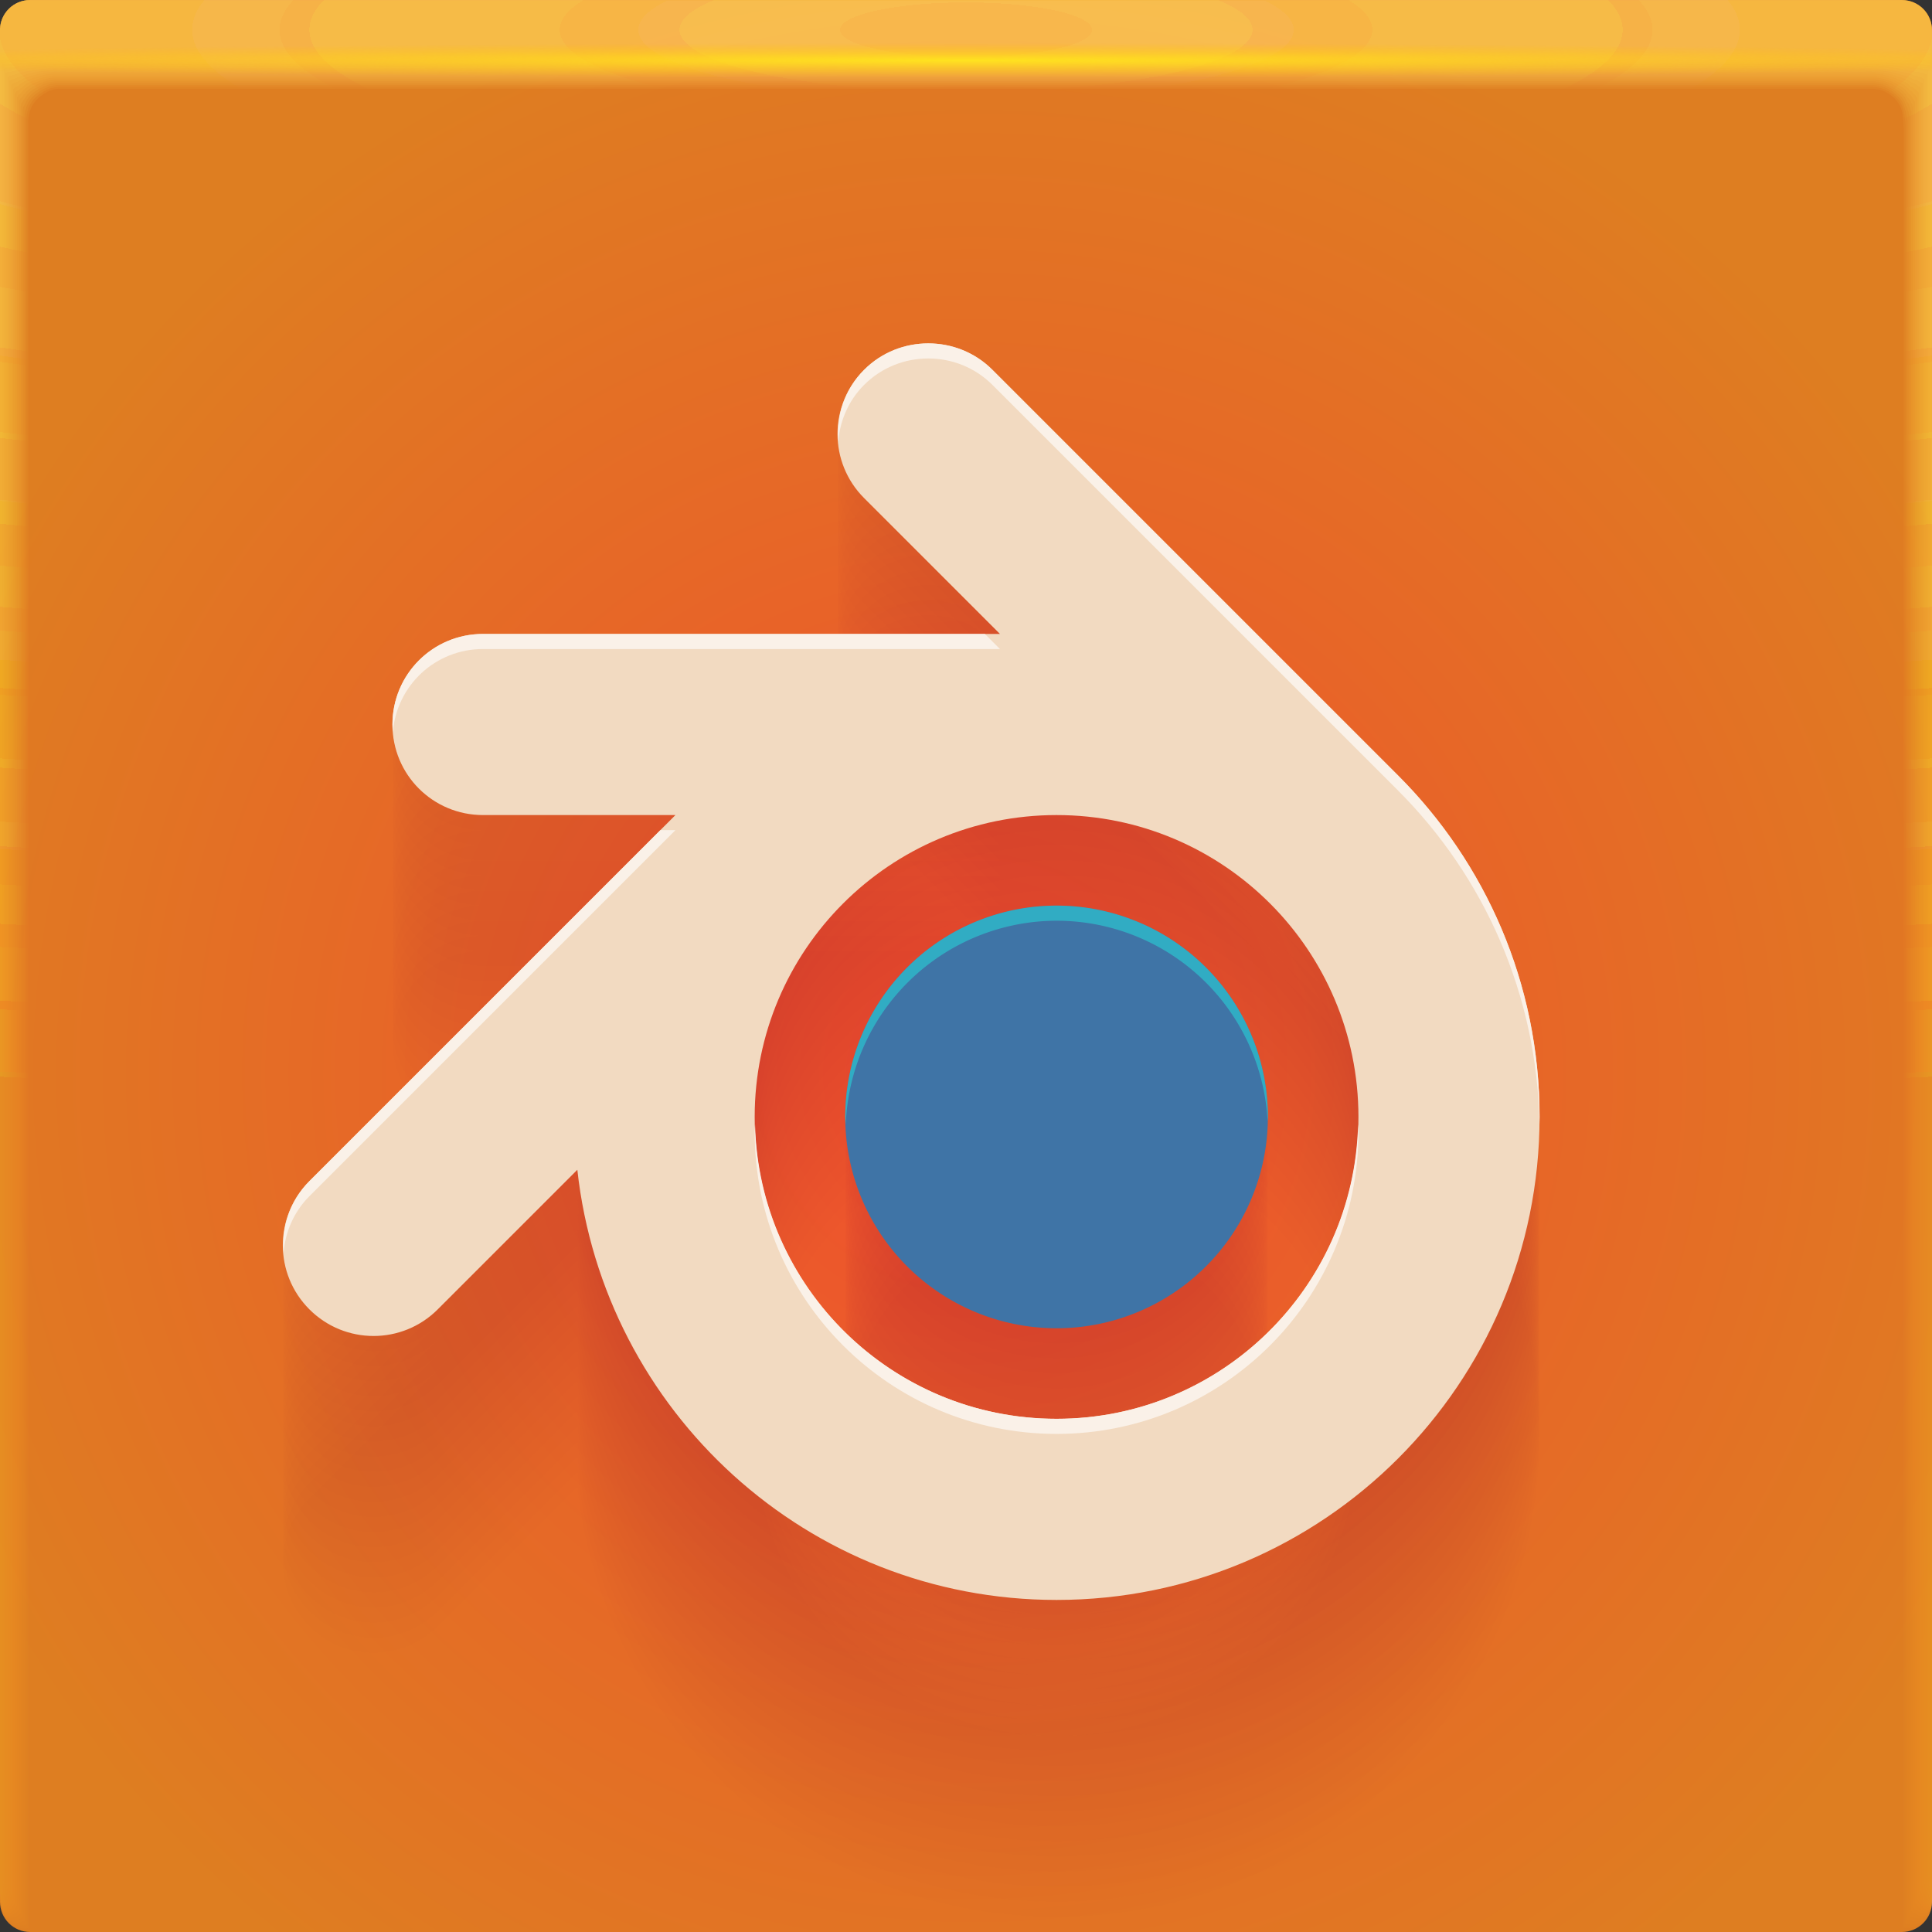 <?xml version="1.0" encoding="UTF-8"?>
<!-- Created with Inkscape (http://www.inkscape.org/) -->
<svg width="64" height="64" version="1.1" xmlns="http://www.w3.org/2000/svg" xmlns:cc="http://creativecommons.org/ns#" xmlns:dc="http://purl.org/dc/elements/1.1/" xmlns:rdf="http://www.w3.org/1999/02/22-rdf-syntax-ns#" xmlns:xlink="http://www.w3.org/1999/xlink">
	<rect width="100%" height="100%" fill="#333333" stroke="none"/>
	<defs>
		<radialGradient id="radialGradient2160630" cx="31.744" cy="35.593" r="32" gradientTransform="matrix(-1.155,0,0,1.155,68.931,-5.529)" gradientUnits="userSpaceOnUse">
			<stop stop-color="#f04e2e" offset="0"/>
			<stop stop-color="#de7e21" offset="1"/>
		</radialGradient>
		<radialGradient id="radialGradient2160632" cx="35.574" cy="1.019" r="32" gradientTransform="matrix(0,1.125,-5.175,0,37.271,-39.029)" gradientUnits="userSpaceOnUse" xlink:href="#a-6-5"/>
		<linearGradient id="a-6-5">
			<stop stop-color="#ffcb5c" stop-opacity=".09" offset="0"/>
			<stop stop-color="#ffd41c" stop-opacity=".02" offset="1"/>
		</linearGradient>
		<radialGradient id="radialGradient2160634" cx="35.574" cy="1.036" r="32" gradientTransform="matrix(0,1.125,-5.175,0,37.363,-39.029)" gradientUnits="userSpaceOnUse" xlink:href="#a-6-5"/>
		<radialGradient id="radialGradient2160636" cx="35.574" cy="1.055" r="32" gradientTransform="matrix(0,1.125,-5.175,0,37.458,-39.029)" gradientUnits="userSpaceOnUse" xlink:href="#a-6-5"/>
		<radialGradient id="radialGradient2160638" cx="35.574" cy="1.071" r="32" gradientTransform="matrix(0,1.125,-5.175,0,37.544,-39.029)" gradientUnits="userSpaceOnUse" xlink:href="#a-6-5"/>
		<radialGradient id="radialGradient2160640" cx="35.574" cy="1.091" r="32" gradientTransform="matrix(0,1.125,-5.175,0,37.648,-39.029)" gradientUnits="userSpaceOnUse" xlink:href="#a-6-5"/>
		<radialGradient id="radialGradient2160642" cx="35.574" cy="1.113" r="32" gradientTransform="matrix(0,1.125,-5.175,0,37.758,-39.029)" gradientUnits="userSpaceOnUse" xlink:href="#a-6-5"/>
		<radialGradient id="radialGradient2160644" cx="35.574" cy="1.135" r="32" gradientTransform="matrix(0,1.125,-5.175,0,37.875,-39.029)" gradientUnits="userSpaceOnUse" xlink:href="#a-6-5"/>
		<radialGradient id="radialGradient2160646" cx="35.574" cy="1.159" r="32" gradientTransform="matrix(0,1.125,-5.175,0,38,-39.029)" gradientUnits="userSpaceOnUse" xlink:href="#a-6-5"/>
		<radialGradient id="radialGradient2160648" cx="35.574" cy="1.18" r="32" gradientTransform="matrix(0,1.125,-5.175,0,38.107,-39.029)" gradientUnits="userSpaceOnUse" xlink:href="#a-6-5"/>
		<radialGradient id="radialGradient2160650" cx="35.574" cy="1.208" r="32" gradientTransform="matrix(0,1.125,-5.175,0,38.252,-39.029)" gradientUnits="userSpaceOnUse" xlink:href="#a-6-5"/>
		<radialGradient id="radialGradient2160652" cx="35.574" cy="1.239" r="32" gradientTransform="matrix(0,1.125,-5.175,0,38.411,-39.029)" gradientUnits="userSpaceOnUse" xlink:href="#a-6-5"/>
		<radialGradient id="radialGradient2160654" cx="35.574" cy="1.273" r="32" gradientTransform="matrix(0,1.125,-5.175,0,38.587,-39.029)" gradientUnits="userSpaceOnUse" xlink:href="#a-6-5"/>
		<radialGradient id="radialGradient2160656" cx="35.574" cy="1.304" r="32" gradientTransform="matrix(0,1.125,-5.175,0,38.75,-39.029)" gradientUnits="userSpaceOnUse" xlink:href="#a-6-5"/>
		<radialGradient id="radialGradient2160658" cx="35.574" cy="1.346" r="32" gradientTransform="matrix(0,1.125,-5.175,0,38.966,-39.029)" gradientUnits="userSpaceOnUse" xlink:href="#a-6-5"/>
		<radialGradient id="radialGradient2160660" cx="35.574" cy="1.393" r="32" gradientTransform="matrix(0,1.125,-5.175,0,39.208,-39.029)" gradientUnits="userSpaceOnUse" xlink:href="#a-6-5"/>
		<radialGradient id="radialGradient2160662" cx="35.574" cy="1.439" r="32" gradientTransform="matrix(0,1.125,-5.175,0,39.446,-39.029)" gradientUnits="userSpaceOnUse" xlink:href="#a-6-5"/>
		<radialGradient id="radialGradient2160664" cx="36.463" cy="1.498" r="32" gradientTransform="matrix(0 .018 -1.276 0 33.91 1.341)" gradientUnits="userSpaceOnUse">
			<stop stop-color="#ffe31f" offset="0"/>
			<stop stop-color="#ffbf0a" stop-opacity="0" offset="1"/>
		</radialGradient>
	</defs>
	<g transform="translate(3.2081e-5)">
		<path d="m1 0c-0.554 0-1 0.446-1 1v62c0 0.554 0.446 1 1 1h62c0.554 0 1-0.446 1-1v-62c0-0.554-0.446-1-1-1z" fill="url(#radialGradient2160630)"/>
		<g transform="translate(0 .002)">
			<path d="m1 0c-0.554 0-1 0.446-1 1v62-0.224 0.224-61h1.752c19.15 2e-3 39.445 0 60.213 0h2.035v61-0.334 0.334-62a0.998 0.998 0 0 0-1-1z" fill="url(#radialGradient2160632)"/>
			<path d="m1 0a0.998 0.998 0 0 0-1 1.006v61.98-0.197c0-0.277 4e-3 -0.184 0.01 0.246 0.012 0.016 0.03-0.297 0.052-0.897v-60c0.072-9e-3 0.133-0.013 0.185-0.013 0.29-0.016 0.357-0.032 0.774-0.044 0.246-0.011 0.496-0.019 0.747-0.019 19.183 2e-3 39.392 0 60.2 0 0.346 0 0.689 0.012 1.023 0.03 0.268 0.01 0.389 0.02 0.52 0.033 0.106 0 0.22 0.01 0.427 0.028v59.744c0.027 0.754 0.05 1.148 0.059 1.123l3e-3 -0.334v0.286-61.762c0-0.143 0-0.22-2e-3 -0.224a0.996 0.996 0 0 0-1.012-0.986h-61.986" fill="url(#radialGradient2160634)"/>
			<path d="m1 0a0.998 0.998 0 0 0-1 1.006v61.966-0.169c0-0.245 8e-3 -0.145 0.021 0.266 0.022 0.034 0.06-0.247 0.104-0.807v-59.988a0.744 0.744 0 0 1 0.173-0.025c0.27-0.031 0.341-0.064 0.743-0.088 0.242-0.022 0.492-0.037 0.742-0.037 19.217 2e-3 39.34 0 60.187 0 0.347 0 0.69 0.024 1.013 0.06 0.256 0.02 0.372 0.042 0.494 0.065 0.1 0 0.206 0.02 0.398 0.057v59.731c0.055 0.703 0.102 1.052 0.119 1.003 4e-3 -0.154 6e-3 -0.265 6e-3 -0.333v0.237-61.748c0-0.139 0-0.215-3e-3 -0.224a0.994 0.994 0 0 0-0.807-0.952 1.025 1.025 0 0 0-0.217-0.02h-61.973" fill="url(#radialGradient2160636)"/>
			<path d="m1 0a0.998 0.998 0 0 0-1 1.005v61.953-0.14c0-0.213 0.012-0.107 0.031 0.287 0.034 0.05 0.091-0.198 0.156-0.718v-59.974a0.45 0.45 0 0 1 0.16-0.037c0.252-0.048 0.327-0.097 0.715-0.132 0.238-0.034 0.487-0.056 0.737-0.056 19.25 2e-3 39.286 0 60.173 0 0.348 0 0.688 0.036 1.001 0.09 0.244 0.029 0.356 0.062 0.47 0.098 0.091 0 0.19 0.03 0.37 0.085v59.718c0.082 0.653 0.151 0.957 0.176 0.884 7e-3 -0.152 0.01-0.262 0.01-0.333v0.188-61.734c0-0.135 0-0.21-4e-3 -0.224a0.992 0.992 0 0 0-0.819-0.94 1.041 1.041 0 0 0-0.217-0.018h-61.96" fill="url(#radialGradient2160638)"/>
			<path d="m1 0a0.998 0.998 0 0 0-1 1.005v61.939-0.113c0-0.18 0.015-0.068 0.042 0.308 0.045 0.067 0.121-0.149 0.208-0.629v-59.96a0.312 0.312 0 0 1 0.148-0.05c0.232-0.063 0.311-0.128 0.684-0.176 0.234-0.044 0.483-0.074 0.732-0.074 19.284 2e-3 39.234 0 60.16 0 0.35 0 0.689 0.048 0.991 0.12 0.232 0.039 0.34 0.083 0.444 0.13 0.085 0 0.176 0.04 0.341 0.114v59.704c0.11 0.603 0.203 0.862 0.236 0.764 0.01-0.148 0.014-0.259 0.014-0.333v0.14-61.721c0-0.13-2e-3 -0.206-6e-3 -0.224a0.991 0.991 0 0 0-0.83-0.927 1.066 1.066 0 0 0-0.22-0.017h-61.944" fill="url(#radialGradient2160640)"/>
			<path d="m1 0a0.998 0.998 0 0 0-1 1.004v61.926-0.084c0-0.148 0.02-0.029 0.052 0.328 0.056 0.084 0.152-0.099 0.26-0.539v-59.949c0.053-0.04 0.097-0.061 0.136-0.061 0.212-0.08 0.297-0.16 0.655-0.22 0.23-0.056 0.477-0.093 0.727-0.093 19.317 2e-3 39.18 0 60.147 0 0.35 0 0.688 0.06 0.98 0.151 0.22 0.047 0.322 0.102 0.418 0.162 0.078 0 0.162 0.049 0.313 0.142v59.69c0.137 0.553 0.253 0.767 0.295 0.645a4.73 4.73 0 0 0 0.017-0.332v0.09-61.705c0-0.126-2e-3 -0.202-7e-3 -0.224a0.99 0.99 0 0 0-0.843-0.914 1.099 1.099 0 0 0-0.218-0.017h-61.932" fill="url(#radialGradient2160642)"/>
			<path d="m1 0a0.998 0.998 0 0 0-1 1.004v61.912-0.056c0-0.117 0.023 0.01 0.063 0.349 0.067 0.1 0.182-0.05 0.312-0.45v-59.935c0.048-0.049 0.088-0.074 0.123-0.074 0.193-0.095 0.282-0.192 0.626-0.264 0.225-0.067 0.472-0.11 0.721-0.11h60.133c0.352 0 0.688 0.071 0.97 0.18a0.944 0.944 0 0 1 0.393 0.194c0.07 0 0.147 0.059 0.284 0.17v59.68c0.164 0.502 0.304 0.671 0.354 0.524 0.014-0.14 0.02-0.25 0.02-0.331v0.042-61.695c0-0.121-2e-3 -0.197-9e-3 -0.224a0.99 0.99 0 0 0-0.854-0.902 1.142 1.142 0 0 0-0.218-0.014h-61.918" fill="url(#radialGradient2160644)"/>
			<path d="m1 0a0.998 0.998 0 0 0-1 1.004v61.898-0.029c0-0.084 0.027 0.049 0.073 0.37 0.079 0.117 0.212 0 0.365-0.36v-59.923c0.043-0.057 0.079-0.086 0.11-0.086 0.174-0.112 0.267-0.225 0.596-0.309a2.19 2.19 0 0 1 0.717-0.129c19.385 2e-3 39.075 0 60.12 0 0.353 0 0.687 0.084 0.958 0.211 0.196 0.066 0.29 0.144 0.368 0.227 0.063 0 0.132 0.068 0.256 0.199v59.665c0.192 0.452 0.354 0.576 0.413 0.404a3.11 3.11 0 0 0 0.024-0.33v-61.687c0-0.117-4e-3 -0.193-0.01-0.224a0.99 0.99 0 0 0-0.868-0.89 1.198 1.198 0 0 0-0.217-0.011h-61.905" fill="url(#radialGradient2160646)"/>
			<path d="m1 0a0.998 0.998 0 0 0-1 1.003v61.885c0-0.052 0.03 0.087 0.084 0.39 0.09 0.135 0.242 0.05 0.416-0.27v-59.911c0.038-0.063 0.07-0.097 0.099-0.097 0.154-0.127 0.251-0.257 0.566-0.352 0.217-0.089 0.463-0.148 0.711-0.148 19.418 2e-3 39.022 0 60.107 0 0.355 0 0.687 0.096 0.947 0.242a0.723 0.723 0 0 1 0.343 0.258c0.056 0 0.118 0.079 0.227 0.227v59.651c0.22 0.402 0.406 0.482 0.473 0.285 0.018-0.132 0.027-0.243 0.027-0.33v-61.721c0-0.113-4e-3 -0.188-0.012-0.224a0.99 0.99 0 0 0-0.879-0.877 1.273 1.273 0 0 0-0.218-0.011h-61.89" fill="url(#radialGradient2160648)"/>
			<path d="m1 0a0.998 0.998 0 0 0-1 1.003v61.899c0-0.02 0.035 0.126 0.094 0.41 0.101 0.152 0.273 0.1 0.468-0.18v-59.897c0.034-0.073 0.062-0.11 0.087-0.11 0.135-0.143 0.236-0.29 0.536-0.397 0.213-0.1 0.459-0.166 0.707-0.166 19.452 2e-3 38.969 0 60.093 0 0.356 0 0.687 0.108 0.936 0.272a0.678 0.678 0 0 1 0.317 0.29c0.05 0 0.103 0.089 0.2 0.256v59.64c0.246 0.352 0.455 0.386 0.531 0.165 0.02-0.128 0.03-0.239 0.03-0.33v-61.755c0-0.108-4e-3 -0.184-0.013-0.224a0.99 0.99 0 0 0-0.891-0.864 1.376 1.376 0 0 0-0.218-0.01h-61.877" fill="url(#radialGradient2160650)"/>
			<path d="m1 0a0.998 0.998 0 0 0-1 1.002v61.913c0 0.013 0.039 0.165 0.105 0.432 0.112 0.168 0.303 0.148 0.52-0.092v-59.882c0.029-0.081 0.053-0.123 0.074-0.123 0.116-0.159 0.222-0.321 0.507-0.44 0.209-0.111 0.454-0.185 0.701-0.185 19.486 2e-3 38.916 0 60.08 0 0.357 0 0.687 0.12 0.925 0.302a0.66 0.66 0 0 1 0.292 0.323c0.043 0 0.089 0.098 0.171 0.284v59.626c0.275 0.302 0.507 0.29 0.591 0.046 0.022-0.125 0.034-0.236 0.034-0.33v-61.791c0-0.104-5e-3 -0.18-0.016-0.224a0.99 0.99 0 0 0-0.903-0.852 1.514 1.514 0 0 0-0.218-8e-3h-61.863" fill="url(#radialGradient2160652)"/>
			<path d="m1 0a0.998 0.998 0 0 0-1 1.002v61.928c0 0.045 0.042 0.203 0.115 0.453 0.123 0.184 0.333 0.197 0.572-3e-3v-59.87c0.024-0.089 0.045-0.135 0.062-0.135 0.097-0.174 0.207-0.353 0.478-0.484 0.204-0.122 0.448-0.203 0.696-0.203 19.519 2e-3 38.863 0 60.067 0a1.4 1.4 0 0 1 0.914 0.332c0.15 0.103 0.224 0.225 0.267 0.355 0.035 0 0.073 0.108 0.142 0.313v59.612c0.302 0.251 0.557 0.196 0.65-0.074a1.7 1.7 0 0 0 0.037-0.33v-61.825c0-0.1-6e-3 -0.175-0.017-0.224a0.99 0.99 0 0 0-0.915-0.84 1.712 1.712 0 0 0-0.218-7e-3h-61.85" fill="url(#radialGradient2160654)"/>
			<path d="m1 0a0.998 0.998 0 0 0-1 1.002v61.942c0 0.077 0.046 0.242 0.126 0.473 0.134 0.201 0.363 0.246 0.624 0.086v-59.856c0.02-0.097 0.035-0.147 0.05-0.147a0.981 0.981 0 0 1 0.447-0.529c0.2-0.133 0.444-0.221 0.691-0.221 19.553 2e-3 38.811 0 60.053 0 0.36 0 0.686 0.144 0.903 0.362a0.688 0.688 0 0 1 0.242 0.388c0.028 0 0.059 0.118 0.114 0.341v59.598c0.33 0.2 0.608 0.1 0.709-0.194 0.026-0.117 0.04-0.228 0.04-0.329v-61.86c0-0.095-6e-3 -0.17-0.018-0.224a0.991 0.991 0 0 0-0.927-0.827 2.015 2.015 0 0 0-0.218-5e-3h-61.836" fill="url(#radialGradient2160656)"/>
			<path d="m1 0a0.998 0.998 0 0 0-1 1.001v61.956c0 0.11 0.05 0.281 0.136 0.494 0.146 0.218 0.394 0.296 0.677 0.176v-59.843c0.014-0.105 0.026-0.16 0.036-0.16a0.967 0.967 0 0 1 0.419-0.572c0.196-0.144 0.439-0.24 0.686-0.24 19.586 2e-3 38.758 0 60.04 0 0.36 0 0.685 0.156 0.892 0.392a0.73 0.73 0 0 1 0.216 0.42c0.021 0 0.044 0.128 0.086 0.37v59.585c0.356 0.15 0.658 5e-3 0.768-0.314 0.029-0.114 0.044-0.224 0.044-0.328v-61.895c0-0.09-7e-3 -0.166-0.02-0.224a0.992 0.992 0 0 0-0.94-0.814 2.524 2.524 0 0 0-0.217-5e-3h-61.823" fill="url(#radialGradient2160658)"/>
			<path d="m1 0a0.998 0.998 0 0 0-1 1v61.972c0 0.142 0.054 0.32 0.147 0.515a0.643 0.643 0 0 0 0.728 0.265v-59.83c0.01-0.114 0.018-0.172 0.025-0.172a0.97 0.97 0 0 1 0.389-0.617c0.192-0.155 0.434-0.258 0.68-0.258 19.62 2e-3 38.705 0 60.027 0 0.362 0 0.686 0.168 0.882 0.422a0.794 0.794 0 0 1 0.19 0.453c0.015 0 0.03 0.137 0.057 0.398v59.572c0.385 0.1 0.71-0.09 0.828-0.434 0.03-0.11 0.047-0.22 0.047-0.328v-61.93c0-0.086-7e-3 -0.161-0.021-0.224a0.994 0.994 0 0 0-0.951-0.802 3.563 3.563 0 0 0-0.219-2e-3h-61.809" fill="url(#radialGradient2160660)"/>
			<path d="m1 0a0.998 0.998 0 0 0-1 1v61.986c0 0.174 0.058 0.358 0.157 0.535a0.802 0.802 0 0 0 0.78 0.355v-59.816c5e-3 -0.122 0.01-0.185 0.013-0.185a0.987 0.987 0 0 1 0.36-0.66c0.187-0.166 0.429-0.277 0.675-0.277 19.653 2e-3 38.652 0 60.013 0 0.363 0 0.685 0.18 0.87 0.452a0.876 0.876 0 0 1 0.166 0.485c7e-3 0 0.015 0.147 0.028 0.427v59.558c0.412 0.05 0.76-0.186 0.887-0.553a1.1 1.1 0 0 0 0.05-0.328v-61.965a0.996 0.996 0 0 0-0.985-1.014 6.67 6.67 0 0 0-0.219 0h-61.795" fill="url(#radialGradient2160662)"/>
			<path d="m1 0a0.998 0.998 0 0 0-1 1v2h64v-1.998a0.998 0.998 0 0 0-1-1h-62z" fill="url(#radialGradient2160664)"/>
		</g>
	</g>
	<g fill="#861c3b" fill-opacity=".01">
		<path d="m30.75 11.375c-0.767 0-1.537 0.287-2.125 0.875-1.175 1.175-1.175 3.075 0 4.25l4.5 4.5h-17.125c-1.662 0-3 1.338-3 3s1.338 3 3 3h6.375l-12.125 12.125c-1.175 1.175-1.175 3.075 0 4.25 1.175 1.175 3.075 1.175 4.25 0l4.625-4.625c0.878 8.006 7.635 14.25 15.875 14.25 8.837 0 16-7.163 16-16 0-4.418-1.792-8.417-4.688-11.312l-13.438-13.438c-0.588-0.588-1.358-0.875-2.125-0.875zm4.25 15.625c5.523 0 10 4.477 10 10s-4.477 10-10 10-10-4.477-10-10 4.477-10 10-10zm0 3a7 7 0 0 0-7 7 7 7 0 0 0 7 7 7 7 0 0 0 7-7 7 7 0 0 0-7-7z" color="#000000"/>
		<path d="m30.75 11.875c-0.767 0-1.537 0.287-2.125 0.875-1.175 1.175-1.175 3.075 0 4.25l4.5 4.5h-17.125c-1.662 0-3 1.338-3 3s1.338 3 3 3h6.375l-12.125 12.125c-1.175 1.175-1.175 3.075 0 4.25 1.175 1.175 3.075 1.175 4.25 0l4.625-4.625c0.878 8.006 7.635 14.25 15.875 14.25 8.837 0 16-7.163 16-16 0-4.418-1.792-8.417-4.688-11.312l-13.438-13.438c-0.588-0.588-1.358-0.875-2.125-0.875zm4.25 15.625c5.523 0 10 4.477 10 10s-4.477 10-10 10-10-4.477-10-10 4.477-10 10-10zm0 3a7 7 0 0 0-7 7 7 7 0 0 0 7 7 7 7 0 0 0 7-7 7 7 0 0 0-7-7z" color="#000000"/>
		<path d="m30.75 12.375c-0.767 0-1.537 0.287-2.125 0.875-1.175 1.175-1.175 3.075 0 4.25l4.5 4.5h-17.125c-1.662 0-3 1.338-3 3s1.338 3 3 3h6.375l-12.125 12.125c-1.175 1.175-1.175 3.075 0 4.25 1.175 1.175 3.075 1.175 4.25 0l4.625-4.625c0.878 8.006 7.635 14.25 15.875 14.25 8.837 0 16-7.163 16-16 0-4.418-1.792-8.417-4.688-11.312l-13.438-13.438c-0.588-0.588-1.358-0.875-2.125-0.875zm4.25 15.625c5.523 0 10 4.477 10 10s-4.477 10-10 10-10-4.477-10-10 4.477-10 10-10zm0 3a7 7 0 0 0-7 7 7 7 0 0 0 7 7 7 7 0 0 0 7-7 7 7 0 0 0-7-7z" color="#000000"/>
		<path d="m30.75 12.875c-0.767 0-1.537 0.287-2.125 0.875-1.175 1.175-1.175 3.075 0 4.25l4.5 4.5h-17.125c-1.662 0-3 1.338-3 3s1.338 3 3 3h6.375l-12.125 12.125c-1.175 1.175-1.175 3.075 0 4.25 1.175 1.175 3.075 1.175 4.25 0l4.625-4.625c0.878 8.006 7.635 14.25 15.875 14.25 8.837 0 16-7.163 16-16 0-4.418-1.792-8.417-4.688-11.312l-13.438-13.438c-0.588-0.588-1.358-0.875-2.125-0.875zm4.25 15.625c5.523 0 10 4.477 10 10s-4.477 10-10 10-10-4.477-10-10 4.477-10 10-10zm0 3a7 7 0 0 0-7 7 7 7 0 0 0 7 7 7 7 0 0 0 7-7 7 7 0 0 0-7-7z" color="#000000"/>
		<path d="m30.75 13.375c-0.767 0-1.537 0.287-2.125 0.875-1.175 1.175-1.175 3.075 0 4.25l4.5 4.5h-17.125c-1.662 0-3 1.338-3 3s1.338 3 3 3h6.375l-12.125 12.125c-1.175 1.175-1.175 3.075 0 4.25 1.175 1.175 3.075 1.175 4.25 0l4.625-4.625c0.878 8.006 7.635 14.25 15.875 14.25 8.837 0 16-7.163 16-16 0-4.418-1.792-8.417-4.688-11.312l-13.438-13.438c-0.588-0.588-1.358-0.875-2.125-0.875zm4.25 15.625c5.523 0 10 4.477 10 10s-4.477 10-10 10-10-4.477-10-10 4.477-10 10-10zm0 3a7 7 0 0 0-7 7 7 7 0 0 0 7 7 7 7 0 0 0 7-7 7 7 0 0 0-7-7z" color="#000000"/>
		<path d="m30.75 13.875c-0.767 0-1.537 0.287-2.125 0.875-1.175 1.175-1.175 3.075 0 4.25l4.5 4.5h-17.125c-1.662 0-3 1.338-3 3s1.338 3 3 3h6.375l-12.125 12.125c-1.175 1.175-1.175 3.075 0 4.25 1.175 1.175 3.075 1.175 4.25 0l4.625-4.625c0.878 8.006 7.635 14.25 15.875 14.25 8.837 0 16-7.163 16-16 0-4.418-1.792-8.417-4.688-11.312l-13.438-13.438c-0.588-0.588-1.358-0.875-2.125-0.875zm4.25 15.625c5.523 0 10 4.477 10 10s-4.477 10-10 10-10-4.477-10-10 4.477-10 10-10zm0 3a7 7 0 0 0-7 7 7 7 0 0 0 7 7 7 7 0 0 0 7-7 7 7 0 0 0-7-7z" color="#000000"/>
		<path d="m30.75 14.375c-0.767 0-1.537 0.287-2.125 0.875-1.175 1.175-1.175 3.075 0 4.25l4.5 4.5h-17.125c-1.662 0-3 1.338-3 3s1.338 3 3 3h6.375l-12.125 12.125c-1.175 1.175-1.175 3.075 0 4.25 1.175 1.175 3.075 1.175 4.25 0l4.625-4.625c0.878 8.006 7.635 14.25 15.875 14.25 8.837 0 16-7.163 16-16 0-4.418-1.792-8.417-4.688-11.312l-13.438-13.438c-0.588-0.588-1.358-0.875-2.125-0.875zm4.25 15.625c5.523 0 10 4.477 10 10s-4.477 10-10 10-10-4.477-10-10 4.477-10 10-10zm0 3a7 7 0 0 0-7 7 7 7 0 0 0 7 7 7 7 0 0 0 7-7 7 7 0 0 0-7-7z" color="#000000"/>
		<path d="m30.75 14.875c-0.767 0-1.537 0.287-2.125 0.875-1.175 1.175-1.175 3.075 0 4.25l4.5 4.5h-17.125c-1.662 0-3 1.338-3 3s1.338 3 3 3h6.375l-12.125 12.125c-1.175 1.175-1.175 3.075 0 4.25 1.175 1.175 3.075 1.175 4.25 0l4.625-4.625c0.878 8.006 7.635 14.25 15.875 14.25 8.837 0 16-7.163 16-16 0-4.418-1.792-8.417-4.688-11.312l-13.438-13.438c-0.588-0.588-1.358-0.875-2.125-0.875zm4.25 15.625c5.523 0 10 4.477 10 10s-4.477 10-10 10-10-4.477-10-10 4.477-10 10-10zm0 3a7 7 0 0 0-7 7 7 7 0 0 0 7 7 7 7 0 0 0 7-7 7 7 0 0 0-7-7z" color="#000000"/>
		<path d="m30.75 15.375c-0.767 0-1.537 0.287-2.125 0.875-1.175 1.175-1.175 3.075 0 4.25l4.5 4.5h-17.125c-1.662 0-3 1.338-3 3s1.338 3 3 3h6.375l-12.125 12.125c-1.175 1.175-1.175 3.075 0 4.25 1.175 1.175 3.075 1.175 4.25 0l4.625-4.625c0.878 8.006 7.635 14.25 15.875 14.25 8.837 0 16-7.163 16-16 0-4.418-1.792-8.417-4.688-11.312l-13.438-13.438c-0.588-0.588-1.358-0.875-2.125-0.875zm4.25 15.625c5.523 0 10 4.477 10 10s-4.477 10-10 10-10-4.477-10-10 4.477-10 10-10zm0 3a7 7 0 0 0-7 7 7 7 0 0 0 7 7 7 7 0 0 0 7-7 7 7 0 0 0-7-7z" color="#000000"/>
		<path d="m30.75 15.875c-0.767 0-1.537 0.287-2.125 0.875-1.175 1.175-1.175 3.075 0 4.25l4.5 4.5h-17.125c-1.662 0-3 1.338-3 3s1.338 3 3 3h6.375l-12.125 12.125c-1.175 1.175-1.175 3.075 0 4.25 1.175 1.175 3.075 1.175 4.25 0l4.625-4.625c0.878 8.006 7.635 14.25 15.875 14.25 8.837 0 16-7.163 16-16 0-4.418-1.792-8.417-4.688-11.312l-13.438-13.438c-0.588-0.588-1.358-0.875-2.125-0.875zm4.25 15.625c5.523 0 10 4.477 10 10s-4.477 10-10 10-10-4.477-10-10 4.477-10 10-10zm0 3a7 7 0 0 0-7 7 7 7 0 0 0 7 7 7 7 0 0 0 7-7 7 7 0 0 0-7-7z" color="#000000"/>
		<path d="m30.75 16.375c-0.767 0-1.537 0.287-2.125 0.875-1.175 1.175-1.175 3.075 0 4.25l4.5 4.5h-17.125c-1.662 0-3 1.338-3 3s1.338 3 3 3h6.375l-12.125 12.125c-1.175 1.175-1.175 3.075 0 4.25 1.175 1.175 3.075 1.175 4.25 0l4.625-4.625c0.878 8.006 7.635 14.25 15.875 14.25 8.837 0 16-7.163 16-16 0-4.418-1.792-8.417-4.688-11.312l-13.438-13.438c-0.588-0.588-1.358-0.875-2.125-0.875zm4.25 15.625c5.523 0 10 4.477 10 10s-4.477 10-10 10-10-4.477-10-10 4.477-10 10-10zm0 3a7 7 0 0 0-7 7 7 7 0 0 0 7 7 7 7 0 0 0 7-7 7 7 0 0 0-7-7z" color="#000000"/>
		<path d="m30.75 16.875c-0.767 0-1.537 0.287-2.125 0.875-1.175 1.175-1.175 3.075 0 4.25l4.5 4.5h-17.125c-1.662 0-3 1.338-3 3s1.338 3 3 3h6.375l-12.125 12.125c-1.175 1.175-1.175 3.075 0 4.25 1.175 1.175 3.075 1.175 4.25 0l4.625-4.625c0.878 8.006 7.635 14.25 15.875 14.25 8.837 0 16-7.163 16-16 0-4.418-1.792-8.417-4.688-11.312l-13.438-13.438c-0.588-0.588-1.358-0.875-2.125-0.875zm4.25 15.625c5.523 0 10 4.477 10 10s-4.477 10-10 10-10-4.477-10-10 4.477-10 10-10zm0 3a7 7 0 0 0-7 7 7 7 0 0 0 7 7 7 7 0 0 0 7-7 7 7 0 0 0-7-7z" color="#000000"/>
		<path d="m30.75 17.375c-0.767 0-1.537 0.287-2.125 0.875-1.175 1.175-1.175 3.075 0 4.25l4.5 4.5h-17.125c-1.662 0-3 1.338-3 3s1.338 3 3 3h6.375l-12.125 12.125c-1.175 1.175-1.175 3.075 0 4.25 1.175 1.175 3.075 1.175 4.25 0l4.625-4.625c0.878 8.006 7.635 14.25 15.875 14.25 8.837 0 16-7.163 16-16 0-4.418-1.792-8.417-4.688-11.312l-13.438-13.438c-0.588-0.588-1.358-0.875-2.125-0.875zm4.25 15.625c5.523 0 10 4.477 10 10s-4.477 10-10 10-10-4.477-10-10 4.477-10 10-10zm0 3a7 7 0 0 0-7 7 7 7 0 0 0 7 7 7 7 0 0 0 7-7 7 7 0 0 0-7-7z" color="#000000"/>
		<path d="m30.75 17.875c-0.767 0-1.537 0.287-2.125 0.875-1.175 1.175-1.175 3.075 0 4.25l4.5 4.5h-17.125c-1.662 0-3 1.338-3 3s1.338 3 3 3h6.375l-12.125 12.125c-1.175 1.175-1.175 3.075 0 4.25 1.175 1.175 3.075 1.175 4.25 0l4.625-4.625c0.878 8.006 7.635 14.25 15.875 14.25 8.837 0 16-7.163 16-16 0-4.418-1.792-8.417-4.688-11.312l-13.438-13.438c-0.588-0.588-1.358-0.875-2.125-0.875zm4.25 15.625c5.523 0 10 4.477 10 10s-4.477 10-10 10-10-4.477-10-10 4.477-10 10-10zm0 3a7 7 0 0 0-7 7 7 7 0 0 0 7 7 7 7 0 0 0 7-7 7 7 0 0 0-7-7z" color="#000000"/>
		<path d="m30.75 18.375c-0.767 0-1.537 0.287-2.125 0.875-1.175 1.175-1.175 3.075 0 4.25l4.5 4.5h-17.125c-1.662 0-3 1.338-3 3s1.338 3 3 3h6.375l-12.125 12.125c-1.175 1.175-1.175 3.075 0 4.25 1.175 1.175 3.075 1.175 4.25 0l4.625-4.625c0.878 8.006 7.635 14.25 15.875 14.25 8.837 0 16-7.163 16-16 0-4.418-1.792-8.417-4.688-11.312l-13.438-13.438c-0.588-0.588-1.358-0.875-2.125-0.875zm4.25 15.625c5.523 0 10 4.477 10 10s-4.477 10-10 10-10-4.477-10-10 4.477-10 10-10zm0 3a7 7 0 0 0-7 7 7 7 0 0 0 7 7 7 7 0 0 0 7-7 7 7 0 0 0-7-7z" color="#000000"/>
		<path d="m30.75 18.875c-0.767 0-1.537 0.287-2.125 0.875-1.175 1.175-1.175 3.075 0 4.25l4.5 4.5h-17.125c-1.662 0-3 1.338-3 3s1.338 3 3 3h6.375l-12.125 12.125c-1.175 1.175-1.175 3.075 0 4.25 1.175 1.175 3.075 1.175 4.25 0l4.625-4.625c0.878 8.006 7.635 14.25 15.875 14.25 8.837 0 16-7.163 16-16 0-4.418-1.792-8.417-4.688-11.312l-13.438-13.438c-0.588-0.588-1.358-0.875-2.125-0.875zm4.25 15.625c5.523 0 10 4.477 10 10s-4.477 10-10 10-10-4.477-10-10 4.477-10 10-10zm0 3a7 7 0 0 0-7 7 7 7 0 0 0 7 7 7 7 0 0 0 7-7 7 7 0 0 0-7-7z" color="#000000"/>
		<path d="m30.75 19.375c-0.767 0-1.537 0.287-2.125 0.875-1.175 1.175-1.175 3.075 0 4.25l4.5 4.5h-17.125c-1.662 0-3 1.338-3 3s1.338 3 3 3h6.375l-12.125 12.125c-1.175 1.175-1.175 3.075 0 4.25 1.175 1.175 3.075 1.175 4.25 0l4.625-4.625c0.878 8.006 7.635 14.25 15.875 14.25 8.837 0 16-7.163 16-16 0-4.418-1.792-8.417-4.688-11.312l-13.438-13.438c-0.588-0.588-1.358-0.875-2.125-0.875zm4.25 15.625c5.523 0 10 4.477 10 10s-4.477 10-10 10-10-4.477-10-10 4.477-10 10-10zm0 3a7 7 0 0 0-7 7 7 7 0 0 0 7 7 7 7 0 0 0 7-7 7 7 0 0 0-7-7z" color="#000000"/>
		<path d="m30.75 19.875c-0.767 0-1.537 0.287-2.125 0.875-1.175 1.175-1.175 3.075 0 4.25l4.5 4.5h-17.125c-1.662 0-3 1.338-3 3s1.338 3 3 3h6.375l-12.125 12.125c-1.175 1.175-1.175 3.075 0 4.25 1.175 1.175 3.075 1.175 4.25 0l4.625-4.625c0.878 8.006 7.635 14.25 15.875 14.25 8.837 0 16-7.163 16-16 0-4.418-1.792-8.417-4.688-11.312l-13.438-13.438c-0.588-0.588-1.358-0.875-2.125-0.875zm4.25 15.625c5.523 0 10 4.477 10 10s-4.477 10-10 10-10-4.477-10-10 4.477-10 10-10zm0 3a7 7 0 0 0-7 7 7 7 0 0 0 7 7 7 7 0 0 0 7-7 7 7 0 0 0-7-7z" color="#000000"/>
		<path d="m30.75 20.375c-0.767 0-1.537 0.287-2.125 0.875-1.175 1.175-1.175 3.075 0 4.25l4.5 4.5h-17.125c-1.662 0-3 1.338-3 3s1.338 3 3 3h6.375l-12.125 12.125c-1.175 1.175-1.175 3.075 0 4.25 1.175 1.175 3.075 1.175 4.25 0l4.625-4.625c0.878 8.006 7.635 14.25 15.875 14.25 8.837 0 16-7.163 16-16 0-4.418-1.792-8.417-4.688-11.312l-13.438-13.438c-0.588-0.588-1.358-0.875-2.125-0.875zm4.25 15.625c5.523 0 10 4.477 10 10s-4.477 10-10 10-10-4.477-10-10 4.477-10 10-10zm0 3a7 7 0 0 0-7 7 7 7 0 0 0 7 7 7 7 0 0 0 7-7 7 7 0 0 0-7-7z" color="#000000"/>
		<path d="m30.75 20.875c-0.767 0-1.537 0.287-2.125 0.875-1.175 1.175-1.175 3.075 0 4.25l4.5 4.5h-17.125c-1.662 0-3 1.338-3 3s1.338 3 3 3h6.375l-12.125 12.125c-1.175 1.175-1.175 3.075 0 4.25 1.175 1.175 3.075 1.175 4.25 0l4.625-4.625c0.878 8.006 7.635 14.25 15.875 14.25 8.837 0 16-7.163 16-16 0-4.418-1.792-8.417-4.688-11.312l-13.438-13.438c-0.588-0.588-1.358-0.875-2.125-0.875zm4.25 15.625c5.523 0 10 4.477 10 10s-4.477 10-10 10-10-4.477-10-10 4.477-10 10-10zm0 3a7 7 0 0 0-7 7 7 7 0 0 0 7 7 7 7 0 0 0 7-7 7 7 0 0 0-7-7z" color="#000000"/>
		<path d="m30.75 21.375c-0.767 0-1.537 0.287-2.125 0.875-1.175 1.175-1.175 3.075 0 4.25l4.5 4.5h-17.125c-1.662 0-3 1.338-3 3s1.338 3 3 3h6.375l-12.125 12.125c-1.175 1.175-1.175 3.075 0 4.25 1.175 1.175 3.075 1.175 4.25 0l4.625-4.625c0.878 8.006 7.635 14.25 15.875 14.25 8.837 0 16-7.163 16-16 0-4.418-1.792-8.417-4.688-11.312l-13.438-13.438c-0.588-0.588-1.358-0.875-2.125-0.875zm4.25 15.625c5.523 0 10 4.477 10 10s-4.477 10-10 10-10-4.477-10-10 4.477-10 10-10zm0 3a7 7 0 0 0-7 7 7 7 0 0 0 7 7 7 7 0 0 0 7-7 7 7 0 0 0-7-7z" color="#000000"/>
		<path d="m30.75 21.875c-0.767 0-1.537 0.287-2.125 0.875-1.175 1.175-1.175 3.075 0 4.25l4.5 4.5h-17.125c-1.662 0-3 1.338-3 3s1.338 3 3 3h6.375l-12.125 12.125c-1.175 1.175-1.175 3.075 0 4.25 1.175 1.175 3.075 1.175 4.25 0l4.625-4.625c0.878 8.006 7.635 14.25 15.875 14.25 8.837 0 16-7.163 16-16 0-4.418-1.792-8.417-4.688-11.312l-13.438-13.438c-0.588-0.588-1.358-0.875-2.125-0.875zm4.25 15.625c5.523 0 10 4.477 10 10s-4.477 10-10 10-10-4.477-10-10 4.477-10 10-10zm0 3a7 7 0 0 0-7 7 7 7 0 0 0 7 7 7 7 0 0 0 7-7 7 7 0 0 0-7-7z" color="#000000"/>
	</g>
	<g>
		<path d="m30.75 11.375c-0.767 0-1.537 0.287-2.125 0.875-1.175 1.175-1.175 3.075 0 4.25l4.5 4.5h-17.125c-1.662 0-3 1.338-3 3s1.338 3 3 3h6.375l-12.125 12.125c-1.175 1.175-1.175 3.075 0 4.25 1.175 1.175 3.075 1.175 4.25 0l4.625-4.625c0.878 8.006 7.635 14.25 15.875 14.25 8.837 0 16-7.163 16-16 0-4.418-1.792-8.417-4.688-11.312l-13.438-13.438c-0.588-0.588-1.358-0.875-2.125-0.875zm4.25 15.625c5.523 0 10 4.477 10 10s-4.477 10-10 10-10-4.477-10-10 4.477-10 10-10z" color="#000000" fill="#f2dac1"/>
		<path d="m30.75 11.375c-0.767 0-1.537 0.287-2.125 0.875-0.652 0.652-0.928 1.525-0.857 2.375 0.057-0.683 0.334-1.351 0.857-1.875 0.588-0.588 1.358-0.875 2.125-0.875s1.537 0.287 2.125 0.875l13.438 13.438c2.841 2.841 4.615 6.744 4.682 11.062 0.001-0.083 0.006-0.166 0.006-0.25 0-4.418-1.792-8.417-4.688-11.312l-13.438-13.438c-0.588-0.588-1.358-0.875-2.125-0.875zm-14.75 9.625c-1.662 0-3 1.338-3 3 0 0.085 0.007 0.167 0.014 0.25 0.127-1.544 1.409-2.75 2.986-2.75h17.125l-0.5-0.5h-16.625zm5.875 6.5-11.625 11.625c-0.652 0.652-0.928 1.525-0.857 2.375 0.057-0.683 0.334-1.351 0.857-1.875l12.125-12.125h-0.5zm3.137 9.75c-0.002 0.084-0.012 0.166-0.012 0.25 0 5.523 4.477 10 10 10s10-4.477 10-10c0-0.084-0.01-0.166-0.012-0.25-0.134 5.406-4.55 9.75-9.988 9.75s-9.854-4.344-9.988-9.75z" color="#000000" fill="#faf1e8"/>
		<path d="m42 37a7 7 0 0 1-7 7 7 7 0 0 1-7-7 7 7 0 0 1 7-7 7 7 0 0 1 7 7z" color="#000000" fill="#3f74a6"/>
	</g>
	<path d="m35 30a7 7 0 0 0-7 7 7 7 0 0 0 0.018 0.25 7 7 0 0 1 6.982-6.75 7 7 0 0 1 6.99 6.635 7 7 0 0 0 0.01-0.135 7 7 0 0 0-7-7z" color="#000000" fill="#28d2d8" fill-opacity=".599"/>
</svg>
